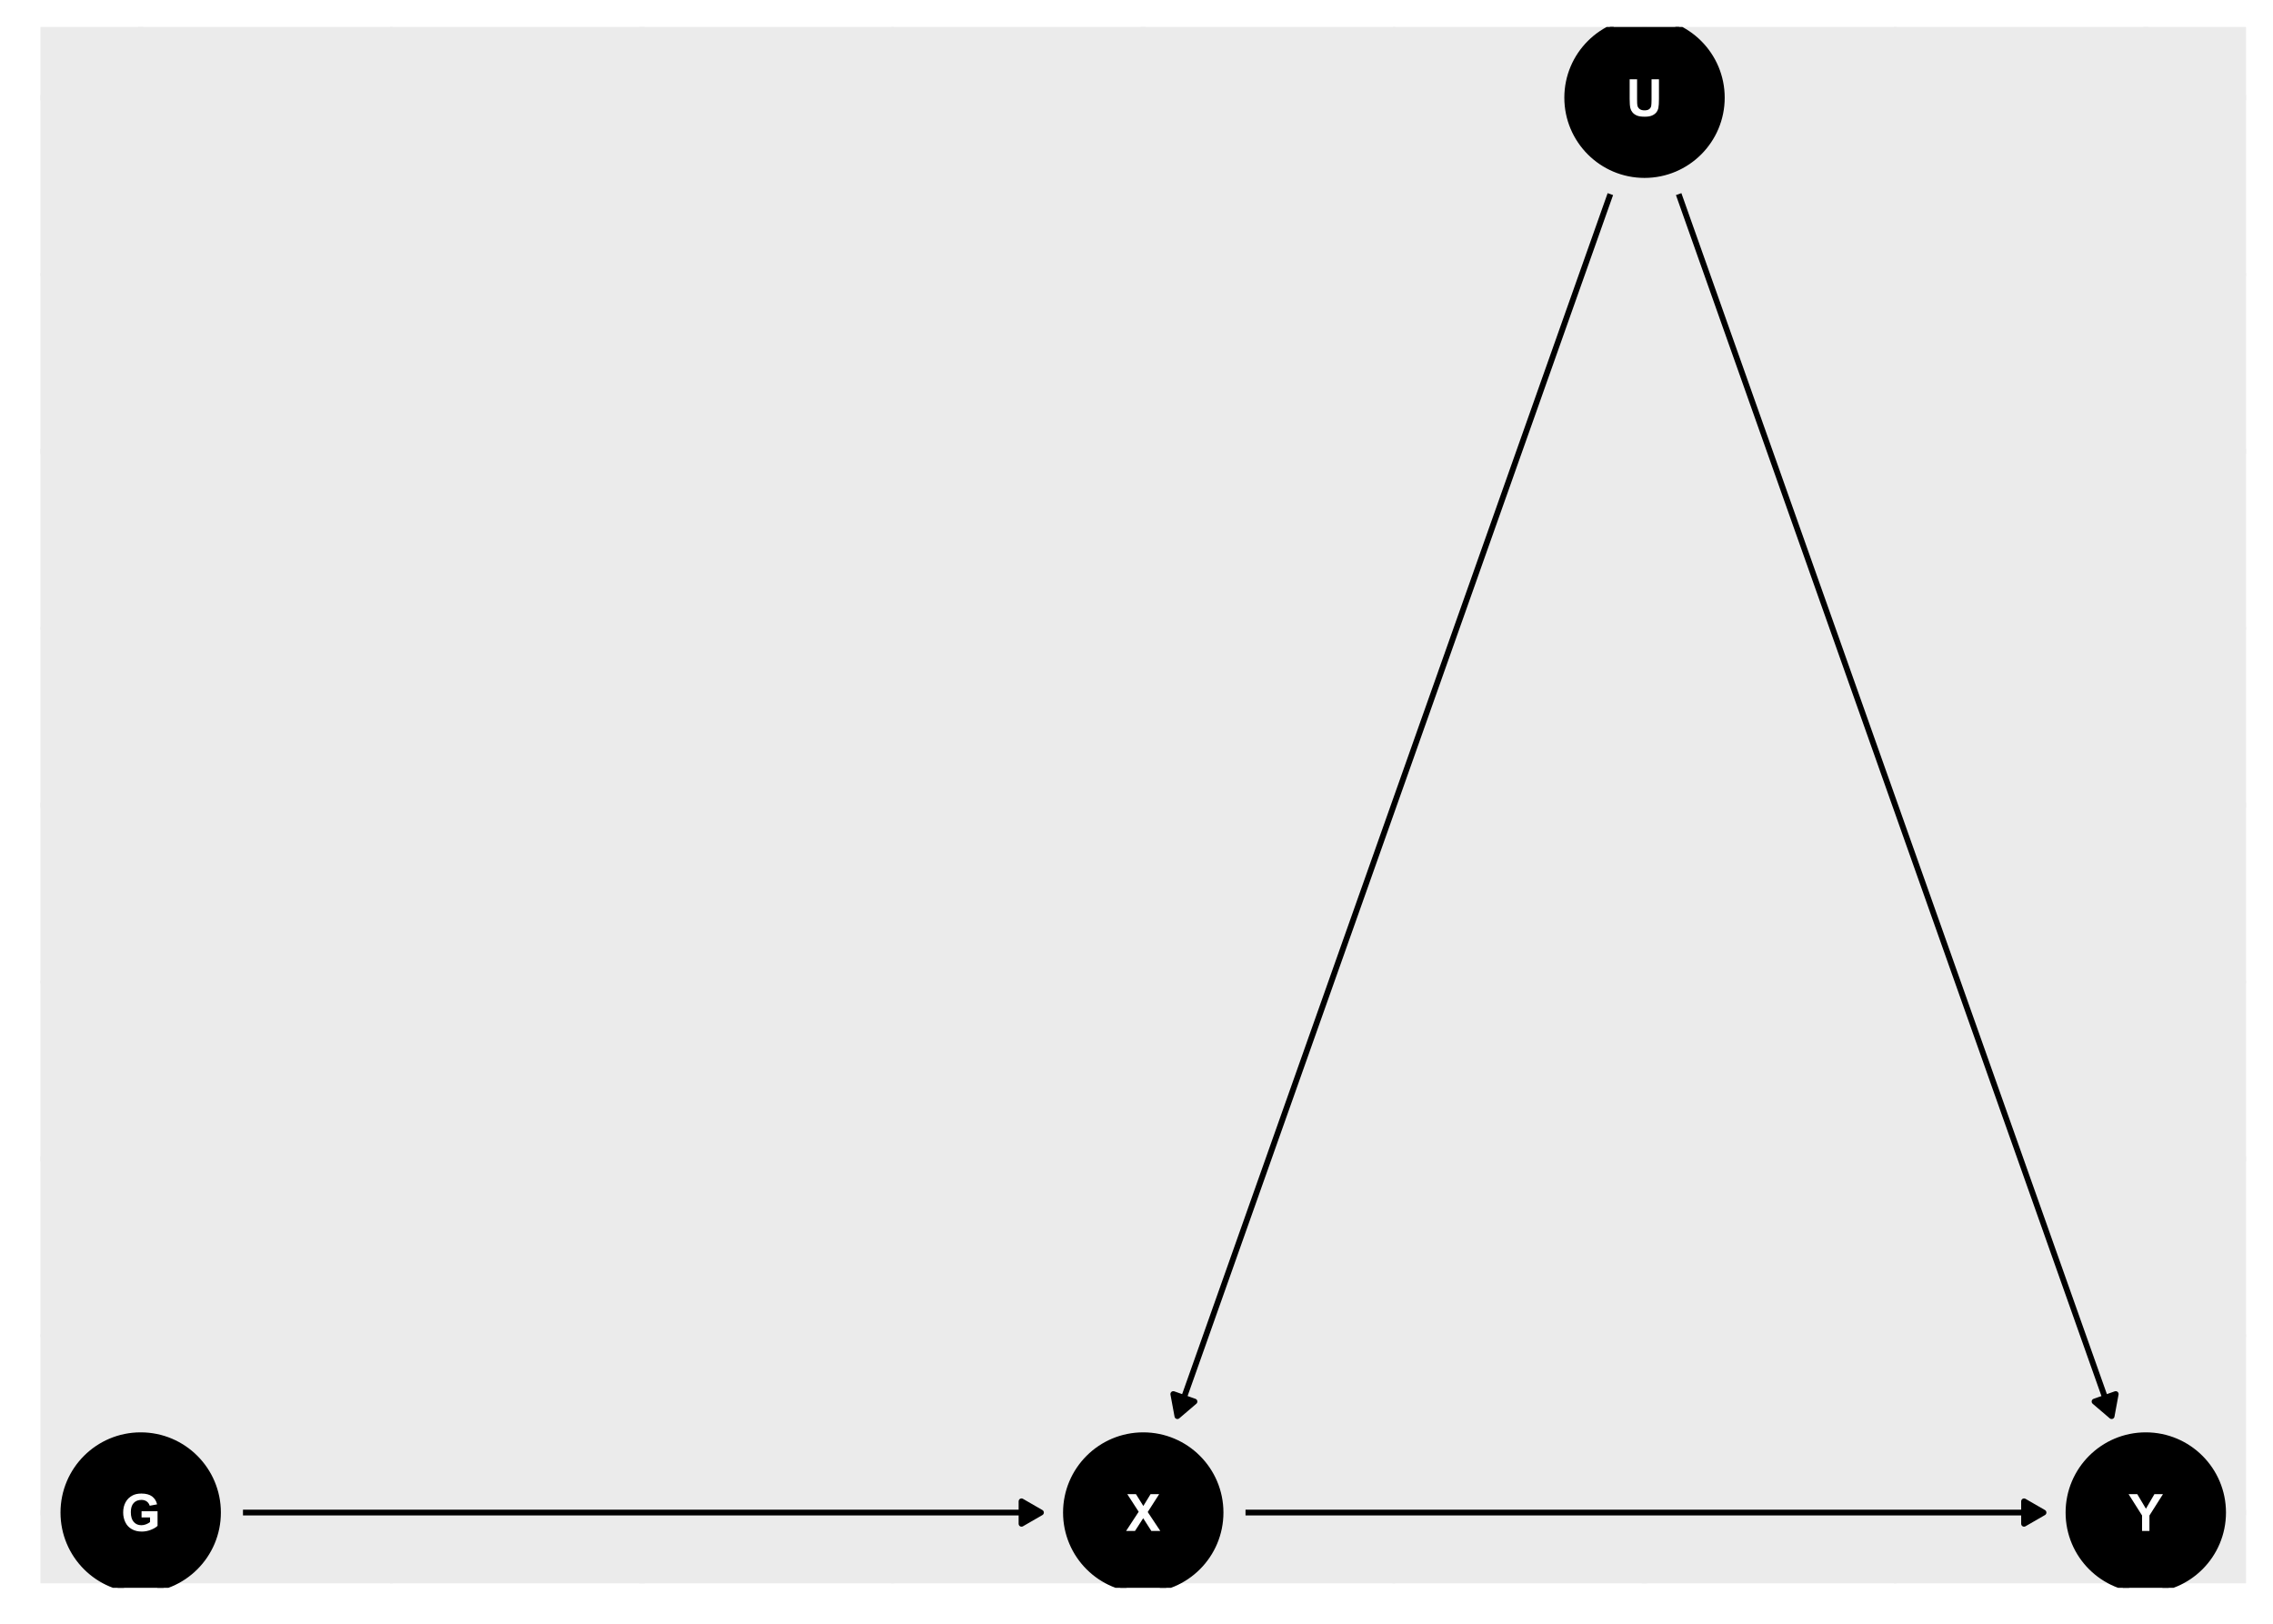 <?xml version="1.0" encoding="UTF-8"?>
<svg xmlns="http://www.w3.org/2000/svg" xmlns:xlink="http://www.w3.org/1999/xlink" width="504pt" height="360pt" viewBox="0 0 504 360" version="1.1">
<defs>
<g>
<symbol overflow="visible" id="glyph0-0">
<path style="stroke:none;" d="M 1.422 0 L 1.422 -7.113 L 7.113 -7.113 L 7.113 0 Z M 1.602 -0.18 L 6.934 -0.18 L 6.934 -6.934 L 1.602 -6.934 Z M 1.602 -0.18 "/>
</symbol>
<symbol overflow="visible" id="glyph0-1">
<path style="stroke:none;" d="M 4.617 -2.996 L 4.617 -4.367 L 8.164 -4.367 L 8.164 -1.121 C 7.816 -0.785 7.316 -0.492 6.664 -0.238 C 6.008 0.016 5.348 0.141 4.68 0.141 C 3.824 0.141 3.082 -0.035 2.449 -0.395 C 1.816 -0.75 1.34 -1.262 1.02 -1.93 C 0.699 -2.594 0.539 -3.32 0.543 -4.102 C 0.539 -4.949 0.719 -5.703 1.078 -6.363 C 1.434 -7.02 1.953 -7.523 2.641 -7.879 C 3.16 -8.148 3.809 -8.285 4.59 -8.285 C 5.598 -8.285 6.387 -8.07 6.957 -7.648 C 7.523 -7.219 7.891 -6.633 8.059 -5.891 L 6.426 -5.586 C 6.305 -5.98 6.086 -6.297 5.773 -6.531 C 5.453 -6.762 5.059 -6.879 4.59 -6.879 C 3.867 -6.879 3.297 -6.648 2.875 -6.195 C 2.449 -5.734 2.238 -5.059 2.238 -4.168 C 2.238 -3.199 2.453 -2.477 2.883 -1.992 C 3.312 -1.508 3.875 -1.266 4.574 -1.266 C 4.914 -1.266 5.258 -1.332 5.609 -1.469 C 5.953 -1.602 6.25 -1.766 6.5 -1.961 L 6.5 -2.996 Z M 4.617 -2.996 "/>
</symbol>
<symbol overflow="visible" id="glyph0-2">
<path style="stroke:none;" d="M 0.816 -8.148 L 2.461 -8.148 L 2.461 -3.734 C 2.461 -3.031 2.48 -2.578 2.523 -2.371 C 2.59 -2.035 2.758 -1.766 3.023 -1.566 C 3.289 -1.363 3.652 -1.266 4.113 -1.266 C 4.578 -1.266 4.93 -1.359 5.168 -1.551 C 5.402 -1.742 5.543 -1.977 5.594 -2.254 C 5.641 -2.531 5.664 -2.992 5.668 -3.641 L 5.668 -8.148 L 7.312 -8.148 L 7.312 -3.867 C 7.312 -2.891 7.266 -2.199 7.18 -1.793 C 7.086 -1.387 6.922 -1.043 6.688 -0.77 C 6.445 -0.488 6.125 -0.27 5.727 -0.105 C 5.324 0.059 4.805 0.141 4.164 0.141 C 3.383 0.141 2.793 0.051 2.391 -0.129 C 1.988 -0.309 1.668 -0.539 1.438 -0.828 C 1.203 -1.113 1.051 -1.418 0.977 -1.734 C 0.867 -2.199 0.812 -2.887 0.816 -3.801 Z M 0.816 -8.148 "/>
</symbol>
<symbol overflow="visible" id="glyph0-3">
<path style="stroke:none;" d="M 0 0 L 2.785 -4.25 L 0.262 -8.148 L 2.184 -8.148 L 3.816 -5.531 L 5.418 -8.148 L 7.324 -8.148 L 4.789 -4.191 L 7.574 0 L 5.59 0 L 3.785 -2.816 L 1.973 0 Z M 0 0 "/>
</symbol>
<symbol overflow="visible" id="glyph0-4">
<path style="stroke:none;" d="M 2.969 0 L 2.969 -3.43 L -0.016 -8.148 L 1.91 -8.148 L 3.828 -4.922 L 5.707 -8.148 L 7.602 -8.148 L 4.605 -3.418 L 4.605 0 Z M 2.969 0 "/>
</symbol>
</g>
<clipPath id="clip1">
  <path d="M 8.965 5.977 L 499 5.977 L 499 352 L 8.965 352 Z M 8.965 5.977 "/>
</clipPath>
<clipPath id="clip2">
  <path d="M 8.965 295 L 499 295 L 499 297 L 8.965 297 Z M 8.965 295 "/>
</clipPath>
<clipPath id="clip3">
  <path d="M 8.965 217 L 499 217 L 499 219 L 8.965 219 Z M 8.965 217 "/>
</clipPath>
<clipPath id="clip4">
  <path d="M 8.965 139 L 499 139 L 499 140 L 8.965 140 Z M 8.965 139 "/>
</clipPath>
<clipPath id="clip5">
  <path d="M 8.965 60 L 499 60 L 499 62 L 8.965 62 Z M 8.965 60 "/>
</clipPath>
<clipPath id="clip6">
  <path d="M 86 5.977 L 88 5.977 L 88 352 L 86 352 Z M 86 5.977 "/>
</clipPath>
<clipPath id="clip7">
  <path d="M 197 5.977 L 199 5.977 L 199 352 L 197 352 Z M 197 5.977 "/>
</clipPath>
<clipPath id="clip8">
  <path d="M 308 5.977 L 310 5.977 L 310 352 L 308 352 Z M 308 5.977 "/>
</clipPath>
<clipPath id="clip9">
  <path d="M 419 5.977 L 421 5.977 L 421 352 L 419 352 Z M 419 5.977 "/>
</clipPath>
<clipPath id="clip10">
  <path d="M 8.965 334 L 499 334 L 499 336 L 8.965 336 Z M 8.965 334 "/>
</clipPath>
<clipPath id="clip11">
  <path d="M 8.965 256 L 499 256 L 499 258 L 8.965 258 Z M 8.965 256 "/>
</clipPath>
<clipPath id="clip12">
  <path d="M 8.965 177 L 499 177 L 499 180 L 8.965 180 Z M 8.965 177 "/>
</clipPath>
<clipPath id="clip13">
  <path d="M 8.965 99 L 499 99 L 499 101 L 8.965 101 Z M 8.965 99 "/>
</clipPath>
<clipPath id="clip14">
  <path d="M 8.965 21 L 499 21 L 499 23 L 8.965 23 Z M 8.965 21 "/>
</clipPath>
<clipPath id="clip15">
  <path d="M 30 5.977 L 32 5.977 L 32 352 L 30 352 Z M 30 5.977 "/>
</clipPath>
<clipPath id="clip16">
  <path d="M 141 5.977 L 143 5.977 L 143 352 L 141 352 Z M 141 5.977 "/>
</clipPath>
<clipPath id="clip17">
  <path d="M 252 5.977 L 255 5.977 L 255 352 L 252 352 Z M 252 5.977 "/>
</clipPath>
<clipPath id="clip18">
  <path d="M 364 5.977 L 366 5.977 L 366 352 L 364 352 Z M 364 5.977 "/>
</clipPath>
<clipPath id="clip19">
  <path d="M 475 5.977 L 477 5.977 L 477 352 L 475 352 Z M 475 5.977 "/>
</clipPath>
<clipPath id="clip20">
  <path d="M 13 317 L 49 317 L 49 352.031 L 13 352.031 Z M 13 317 "/>
</clipPath>
<clipPath id="clip21">
  <path d="M 347 5.977 L 383 5.977 L 383 40 L 347 40 Z M 347 5.977 "/>
</clipPath>
<clipPath id="clip22">
  <path d="M 346 5.977 L 383 5.977 L 383 40 L 346 40 Z M 346 5.977 "/>
</clipPath>
<clipPath id="clip23">
  <path d="M 236 317 L 271 317 L 271 352.031 L 236 352.031 Z M 236 317 "/>
</clipPath>
<clipPath id="clip24">
  <path d="M 235 317 L 272 317 L 272 352.031 L 235 352.031 Z M 235 317 "/>
</clipPath>
<clipPath id="clip25">
  <path d="M 458 317 L 494 317 L 494 352.031 L 458 352.031 Z M 458 317 "/>
</clipPath>
</defs>
<g id="surface31">
<rect x="0" y="0" width="504" height="360" style="fill:rgb(100%,100%,100%);fill-opacity:1;stroke:none;"/>
<rect x="0" y="0" width="504" height="360" style="fill:rgb(100%,100%,100%);fill-opacity:1;stroke:none;"/>
<path style="fill:none;stroke-width:1.164;stroke-linecap:round;stroke-linejoin:round;stroke:rgb(100%,100%,100%);stroke-opacity:1;stroke-miterlimit:10;" d="M 0 360 L 504 360 L 504 0 L 0 0 Z M 0 360 "/>
<g clip-path="url(#clip1)" clip-rule="nonzero">
<path style=" stroke:none;fill-rule:nonzero;fill:rgb(92.157%,92.157%,92.157%);fill-opacity:1;" d="M 8.965 351.035 L 498.02 351.035 L 498.02 5.98 L 8.965 5.98 Z M 8.965 351.035 "/>
</g>
<g clip-path="url(#clip2)" clip-rule="nonzero">
<path style="fill:none;stroke-width:0.582;stroke-linecap:butt;stroke-linejoin:round;stroke:rgb(92.157%,92.157%,92.157%);stroke-opacity:1;stroke-miterlimit:10;" d="M 8.965 296.137 L 498.023 296.137 "/>
</g>
<g clip-path="url(#clip3)" clip-rule="nonzero">
<path style="fill:none;stroke-width:0.582;stroke-linecap:butt;stroke-linejoin:round;stroke:rgb(92.157%,92.157%,92.157%);stroke-opacity:1;stroke-miterlimit:10;" d="M 8.965 217.715 L 498.023 217.715 "/>
</g>
<g clip-path="url(#clip4)" clip-rule="nonzero">
<path style="fill:none;stroke-width:0.582;stroke-linecap:butt;stroke-linejoin:round;stroke:rgb(92.157%,92.157%,92.157%);stroke-opacity:1;stroke-miterlimit:10;" d="M 8.965 139.293 L 498.023 139.293 "/>
</g>
<g clip-path="url(#clip5)" clip-rule="nonzero">
<path style="fill:none;stroke-width:0.582;stroke-linecap:butt;stroke-linejoin:round;stroke:rgb(92.157%,92.157%,92.157%);stroke-opacity:1;stroke-miterlimit:10;" d="M 8.965 60.871 L 498.023 60.871 "/>
</g>
<g clip-path="url(#clip6)" clip-rule="nonzero">
<path style="fill:none;stroke-width:0.582;stroke-linecap:butt;stroke-linejoin:round;stroke:rgb(92.157%,92.157%,92.157%);stroke-opacity:1;stroke-miterlimit:10;" d="M 86.77 351.035 L 86.77 5.977 "/>
</g>
<g clip-path="url(#clip7)" clip-rule="nonzero">
<path style="fill:none;stroke-width:0.582;stroke-linecap:butt;stroke-linejoin:round;stroke:rgb(92.157%,92.157%,92.157%);stroke-opacity:1;stroke-miterlimit:10;" d="M 197.918 351.035 L 197.918 5.977 "/>
</g>
<g clip-path="url(#clip8)" clip-rule="nonzero">
<path style="fill:none;stroke-width:0.582;stroke-linecap:butt;stroke-linejoin:round;stroke:rgb(92.157%,92.157%,92.157%);stroke-opacity:1;stroke-miterlimit:10;" d="M 309.07 351.035 L 309.07 5.977 "/>
</g>
<g clip-path="url(#clip9)" clip-rule="nonzero">
<path style="fill:none;stroke-width:0.582;stroke-linecap:butt;stroke-linejoin:round;stroke:rgb(92.157%,92.157%,92.157%);stroke-opacity:1;stroke-miterlimit:10;" d="M 420.219 351.035 L 420.219 5.977 "/>
</g>
<g clip-path="url(#clip10)" clip-rule="nonzero">
<path style="fill:none;stroke-width:1.164;stroke-linecap:butt;stroke-linejoin:round;stroke:rgb(92.157%,92.157%,92.157%);stroke-opacity:1;stroke-miterlimit:10;" d="M 8.965 335.348 L 498.023 335.348 "/>
</g>
<g clip-path="url(#clip11)" clip-rule="nonzero">
<path style="fill:none;stroke-width:1.164;stroke-linecap:butt;stroke-linejoin:round;stroke:rgb(92.157%,92.157%,92.157%);stroke-opacity:1;stroke-miterlimit:10;" d="M 8.965 256.926 L 498.023 256.926 "/>
</g>
<g clip-path="url(#clip12)" clip-rule="nonzero">
<path style="fill:none;stroke-width:1.164;stroke-linecap:butt;stroke-linejoin:round;stroke:rgb(92.157%,92.157%,92.157%);stroke-opacity:1;stroke-miterlimit:10;" d="M 8.965 178.504 L 498.023 178.504 "/>
</g>
<g clip-path="url(#clip13)" clip-rule="nonzero">
<path style="fill:none;stroke-width:1.164;stroke-linecap:butt;stroke-linejoin:round;stroke:rgb(92.157%,92.157%,92.157%);stroke-opacity:1;stroke-miterlimit:10;" d="M 8.965 100.082 L 498.023 100.082 "/>
</g>
<g clip-path="url(#clip14)" clip-rule="nonzero">
<path style="fill:none;stroke-width:1.164;stroke-linecap:butt;stroke-linejoin:round;stroke:rgb(92.157%,92.157%,92.157%);stroke-opacity:1;stroke-miterlimit:10;" d="M 8.965 21.66 L 498.023 21.66 "/>
</g>
<g clip-path="url(#clip15)" clip-rule="nonzero">
<path style="fill:none;stroke-width:1.164;stroke-linecap:butt;stroke-linejoin:round;stroke:rgb(92.157%,92.157%,92.157%);stroke-opacity:1;stroke-miterlimit:10;" d="M 31.195 351.035 L 31.195 5.977 "/>
</g>
<g clip-path="url(#clip16)" clip-rule="nonzero">
<path style="fill:none;stroke-width:1.164;stroke-linecap:butt;stroke-linejoin:round;stroke:rgb(92.157%,92.157%,92.157%);stroke-opacity:1;stroke-miterlimit:10;" d="M 142.344 351.035 L 142.344 5.977 "/>
</g>
<g clip-path="url(#clip17)" clip-rule="nonzero">
<path style="fill:none;stroke-width:1.164;stroke-linecap:butt;stroke-linejoin:round;stroke:rgb(92.157%,92.157%,92.157%);stroke-opacity:1;stroke-miterlimit:10;" d="M 253.496 351.035 L 253.496 5.977 "/>
</g>
<g clip-path="url(#clip18)" clip-rule="nonzero">
<path style="fill:none;stroke-width:1.164;stroke-linecap:butt;stroke-linejoin:round;stroke:rgb(92.157%,92.157%,92.157%);stroke-opacity:1;stroke-miterlimit:10;" d="M 364.645 351.035 L 364.645 5.977 "/>
</g>
<g clip-path="url(#clip19)" clip-rule="nonzero">
<path style="fill:none;stroke-width:1.164;stroke-linecap:butt;stroke-linejoin:round;stroke:rgb(92.157%,92.157%,92.157%);stroke-opacity:1;stroke-miterlimit:10;" d="M 475.793 351.035 L 475.793 5.977 "/>
</g>
<g clip-path="url(#clip20)" clip-rule="nonzero">
<path style="fill-rule:nonzero;fill:rgb(0%,0%,0%);fill-opacity:1;stroke-width:0.709;stroke-linecap:round;stroke-linejoin:round;stroke:rgb(0%,0%,0%);stroke-opacity:1;stroke-miterlimit:10;" d="M 48.621 335.348 C 48.621 344.973 40.82 352.773 31.195 352.773 C 21.57 352.773 13.77 344.973 13.77 335.348 C 13.77 325.727 21.57 317.922 31.195 317.922 C 40.82 317.922 48.621 325.727 48.621 335.348 "/>
</g>
<g clip-path="url(#clip21)" clip-rule="nonzero">
<path style=" stroke:none;fill-rule:nonzero;fill:rgb(0%,0%,0%);fill-opacity:1;" d="M 382.07 21.66 C 382.07 31.285 374.27 39.09 364.645 39.09 C 355.02 39.09 347.219 31.285 347.219 21.66 C 347.219 12.039 355.02 4.234 364.645 4.234 C 374.27 4.234 382.07 12.039 382.07 21.66 "/>
</g>
<g clip-path="url(#clip22)" clip-rule="nonzero">
<path style="fill:none;stroke-width:0.709;stroke-linecap:round;stroke-linejoin:round;stroke:rgb(0%,0%,0%);stroke-opacity:1;stroke-miterlimit:10;" d="M 382.07 21.66 C 382.07 31.285 374.27 39.09 364.645 39.09 C 355.02 39.09 347.219 31.285 347.219 21.66 C 347.219 12.039 355.02 4.234 364.645 4.234 C 374.27 4.234 382.07 12.039 382.07 21.66 "/>
</g>
<g clip-path="url(#clip23)" clip-rule="nonzero">
<path style=" stroke:none;fill-rule:nonzero;fill:rgb(0%,0%,0%);fill-opacity:1;" d="M 270.922 335.348 C 270.922 344.973 263.117 352.773 253.496 352.773 C 243.871 352.773 236.07 344.973 236.07 335.348 C 236.07 325.727 243.871 317.922 253.496 317.922 C 263.117 317.922 270.922 325.727 270.922 335.348 "/>
</g>
<g clip-path="url(#clip24)" clip-rule="nonzero">
<path style="fill:none;stroke-width:0.709;stroke-linecap:round;stroke-linejoin:round;stroke:rgb(0%,0%,0%);stroke-opacity:1;stroke-miterlimit:10;" d="M 270.922 335.348 C 270.922 344.973 263.117 352.773 253.496 352.773 C 243.871 352.773 236.07 344.973 236.07 335.348 C 236.07 325.727 243.871 317.922 253.496 317.922 C 263.117 317.922 270.922 325.727 270.922 335.348 "/>
</g>
<g clip-path="url(#clip25)" clip-rule="nonzero">
<path style="fill-rule:nonzero;fill:rgb(0%,0%,0%);fill-opacity:1;stroke-width:0.709;stroke-linecap:round;stroke-linejoin:round;stroke:rgb(0%,0%,0%);stroke-opacity:1;stroke-miterlimit:10;" d="M 493.219 335.348 C 493.219 344.973 485.418 352.773 475.793 352.773 C 466.168 352.773 458.367 344.973 458.367 335.348 C 458.367 325.727 466.168 317.922 475.793 317.922 C 485.418 317.922 493.219 325.727 493.219 335.348 "/>
</g>
<path style="fill:none;stroke-width:1.28;stroke-linecap:butt;stroke-linejoin:round;stroke:rgb(0%,0%,0%);stroke-opacity:1;stroke-miterlimit:1;" d="M 53.875 335.348 L 230.816 335.348 "/>
<path style="fill-rule:nonzero;fill:rgb(0%,0%,0%);fill-opacity:1;stroke-width:1.28;stroke-linecap:butt;stroke-linejoin:round;stroke:rgb(0%,0%,0%);stroke-opacity:1;stroke-miterlimit:1;" d="M 226.504 337.84 L 230.816 335.348 L 226.504 332.859 Z M 226.504 337.84 "/>
<path style="fill:none;stroke-width:1.28;stroke-linecap:butt;stroke-linejoin:round;stroke:rgb(0%,0%,0%);stroke-opacity:1;stroke-miterlimit:1;" d="M 357.07 43.035 L 356.785 43.844 L 355.66 47.012 L 353.418 53.348 L 352.293 56.516 L 351.172 59.684 L 350.047 62.852 L 348.926 66.023 L 347.801 69.191 L 345.559 75.527 L 344.434 78.695 L 343.312 81.863 L 342.188 85.031 L 341.066 88.203 L 339.945 91.371 L 338.82 94.539 L 337.699 97.707 L 336.574 100.875 L 335.453 104.043 L 334.332 107.215 L 333.207 110.383 L 332.086 113.551 L 330.961 116.719 L 329.84 119.887 L 328.715 123.055 L 327.594 126.223 L 326.473 129.395 L 325.348 132.562 L 324.227 135.73 L 323.102 138.898 L 320.859 145.234 L 319.734 148.402 L 318.613 151.574 L 317.488 154.742 L 316.367 157.91 L 315.242 161.078 L 313 167.414 L 311.875 170.586 L 310.754 173.754 L 309.629 176.922 L 307.387 183.258 L 306.262 186.426 L 305.141 189.594 L 304.016 192.766 L 302.895 195.934 L 301.77 199.102 L 299.527 205.438 L 298.402 208.605 L 297.281 211.777 L 296.156 214.945 L 293.914 221.281 L 292.789 224.449 L 291.668 227.617 L 290.543 230.785 L 289.422 233.957 L 288.297 237.125 L 286.055 243.461 L 284.93 246.629 L 283.809 249.797 L 282.684 252.965 L 281.562 256.137 L 280.441 259.305 L 279.316 262.473 L 278.195 265.641 L 277.07 268.809 L 275.949 271.977 L 274.824 275.148 L 272.582 281.484 L 271.457 284.652 L 270.336 287.82 L 269.211 290.988 L 268.09 294.156 L 266.969 297.328 L 265.844 300.496 L 264.723 303.664 L 263.598 306.832 L 262.477 310 L 261.352 313.168 L 261.066 313.973 "/>
<path style="fill-rule:nonzero;fill:rgb(0%,0%,0%);fill-opacity:1;stroke-width:1.28;stroke-linecap:butt;stroke-linejoin:round;stroke:rgb(0%,0%,0%);stroke-opacity:1;stroke-miterlimit:1;" d="M 260.16 309.078 L 261.066 313.973 L 264.855 310.738 Z M 260.16 309.078 "/>
<path style="fill:none;stroke-width:1.28;stroke-linecap:butt;stroke-linejoin:round;stroke:rgb(0%,0%,0%);stroke-opacity:1;stroke-miterlimit:1;" d="M 372.219 43.035 L 372.504 43.844 L 374.746 50.18 L 375.871 53.348 L 376.992 56.516 L 378.117 59.684 L 379.238 62.852 L 380.363 66.023 L 382.605 72.359 L 383.73 75.527 L 384.852 78.695 L 385.977 81.863 L 387.098 85.031 L 388.219 88.203 L 389.344 91.371 L 390.465 94.539 L 391.59 97.707 L 392.711 100.875 L 393.836 104.043 L 394.957 107.215 L 396.078 110.383 L 397.203 113.551 L 398.324 116.719 L 399.449 119.887 L 401.691 126.223 L 402.816 129.395 L 403.938 132.562 L 405.062 135.73 L 406.184 138.898 L 407.309 142.066 L 409.551 148.402 L 410.676 151.574 L 411.797 154.742 L 412.922 157.91 L 415.164 164.246 L 416.289 167.414 L 417.41 170.586 L 418.535 173.754 L 419.656 176.922 L 420.781 180.09 L 423.023 186.426 L 424.148 189.594 L 425.27 192.766 L 426.395 195.934 L 428.637 202.27 L 429.762 205.438 L 430.883 208.605 L 432.008 211.777 L 433.129 214.945 L 434.254 218.113 L 436.496 224.449 L 437.621 227.617 L 438.742 230.785 L 439.867 233.957 L 442.109 240.293 L 443.234 243.461 L 444.355 246.629 L 445.48 249.797 L 446.602 252.965 L 447.727 256.137 L 449.969 262.473 L 451.094 265.641 L 452.215 268.809 L 453.34 271.977 L 454.461 275.148 L 455.582 278.316 L 456.707 281.484 L 457.828 284.652 L 458.953 287.82 L 461.195 294.156 L 462.32 297.328 L 463.441 300.496 L 464.566 303.664 L 465.688 306.832 L 466.812 310 L 467.934 313.168 L 468.219 313.973 "/>
<path style="fill-rule:nonzero;fill:rgb(0%,0%,0%);fill-opacity:1;stroke-width:1.28;stroke-linecap:butt;stroke-linejoin:round;stroke:rgb(0%,0%,0%);stroke-opacity:1;stroke-miterlimit:1;" d="M 464.43 310.738 L 468.219 313.973 L 469.125 309.078 Z M 464.43 310.738 "/>
<path style="fill:none;stroke-width:1.28;stroke-linecap:butt;stroke-linejoin:round;stroke:rgb(0%,0%,0%);stroke-opacity:1;stroke-miterlimit:1;" d="M 276.172 335.348 L 453.117 335.348 "/>
<path style="fill-rule:nonzero;fill:rgb(0%,0%,0%);fill-opacity:1;stroke-width:1.28;stroke-linecap:butt;stroke-linejoin:round;stroke:rgb(0%,0%,0%);stroke-opacity:1;stroke-miterlimit:1;" d="M 448.801 337.84 L 453.117 335.348 L 448.801 332.859 Z M 448.801 337.84 "/>
<g style="fill:rgb(100%,100%,100%);fill-opacity:1;">
  <use xlink:href="#glyph0-1" x="26.77" y="339.422"/>
</g>
<g style="fill:rgb(100%,100%,100%);fill-opacity:1;">
  <use xlink:href="#glyph0-2" x="360.535" y="25.734"/>
</g>
<g style="fill:rgb(100%,100%,100%);fill-opacity:1;">
  <use xlink:href="#glyph0-3" x="249.699" y="339.422"/>
</g>
<g style="fill:rgb(100%,100%,100%);fill-opacity:1;">
  <use xlink:href="#glyph0-4" x="471.996" y="339.422"/>
</g>
</g>
</svg>
